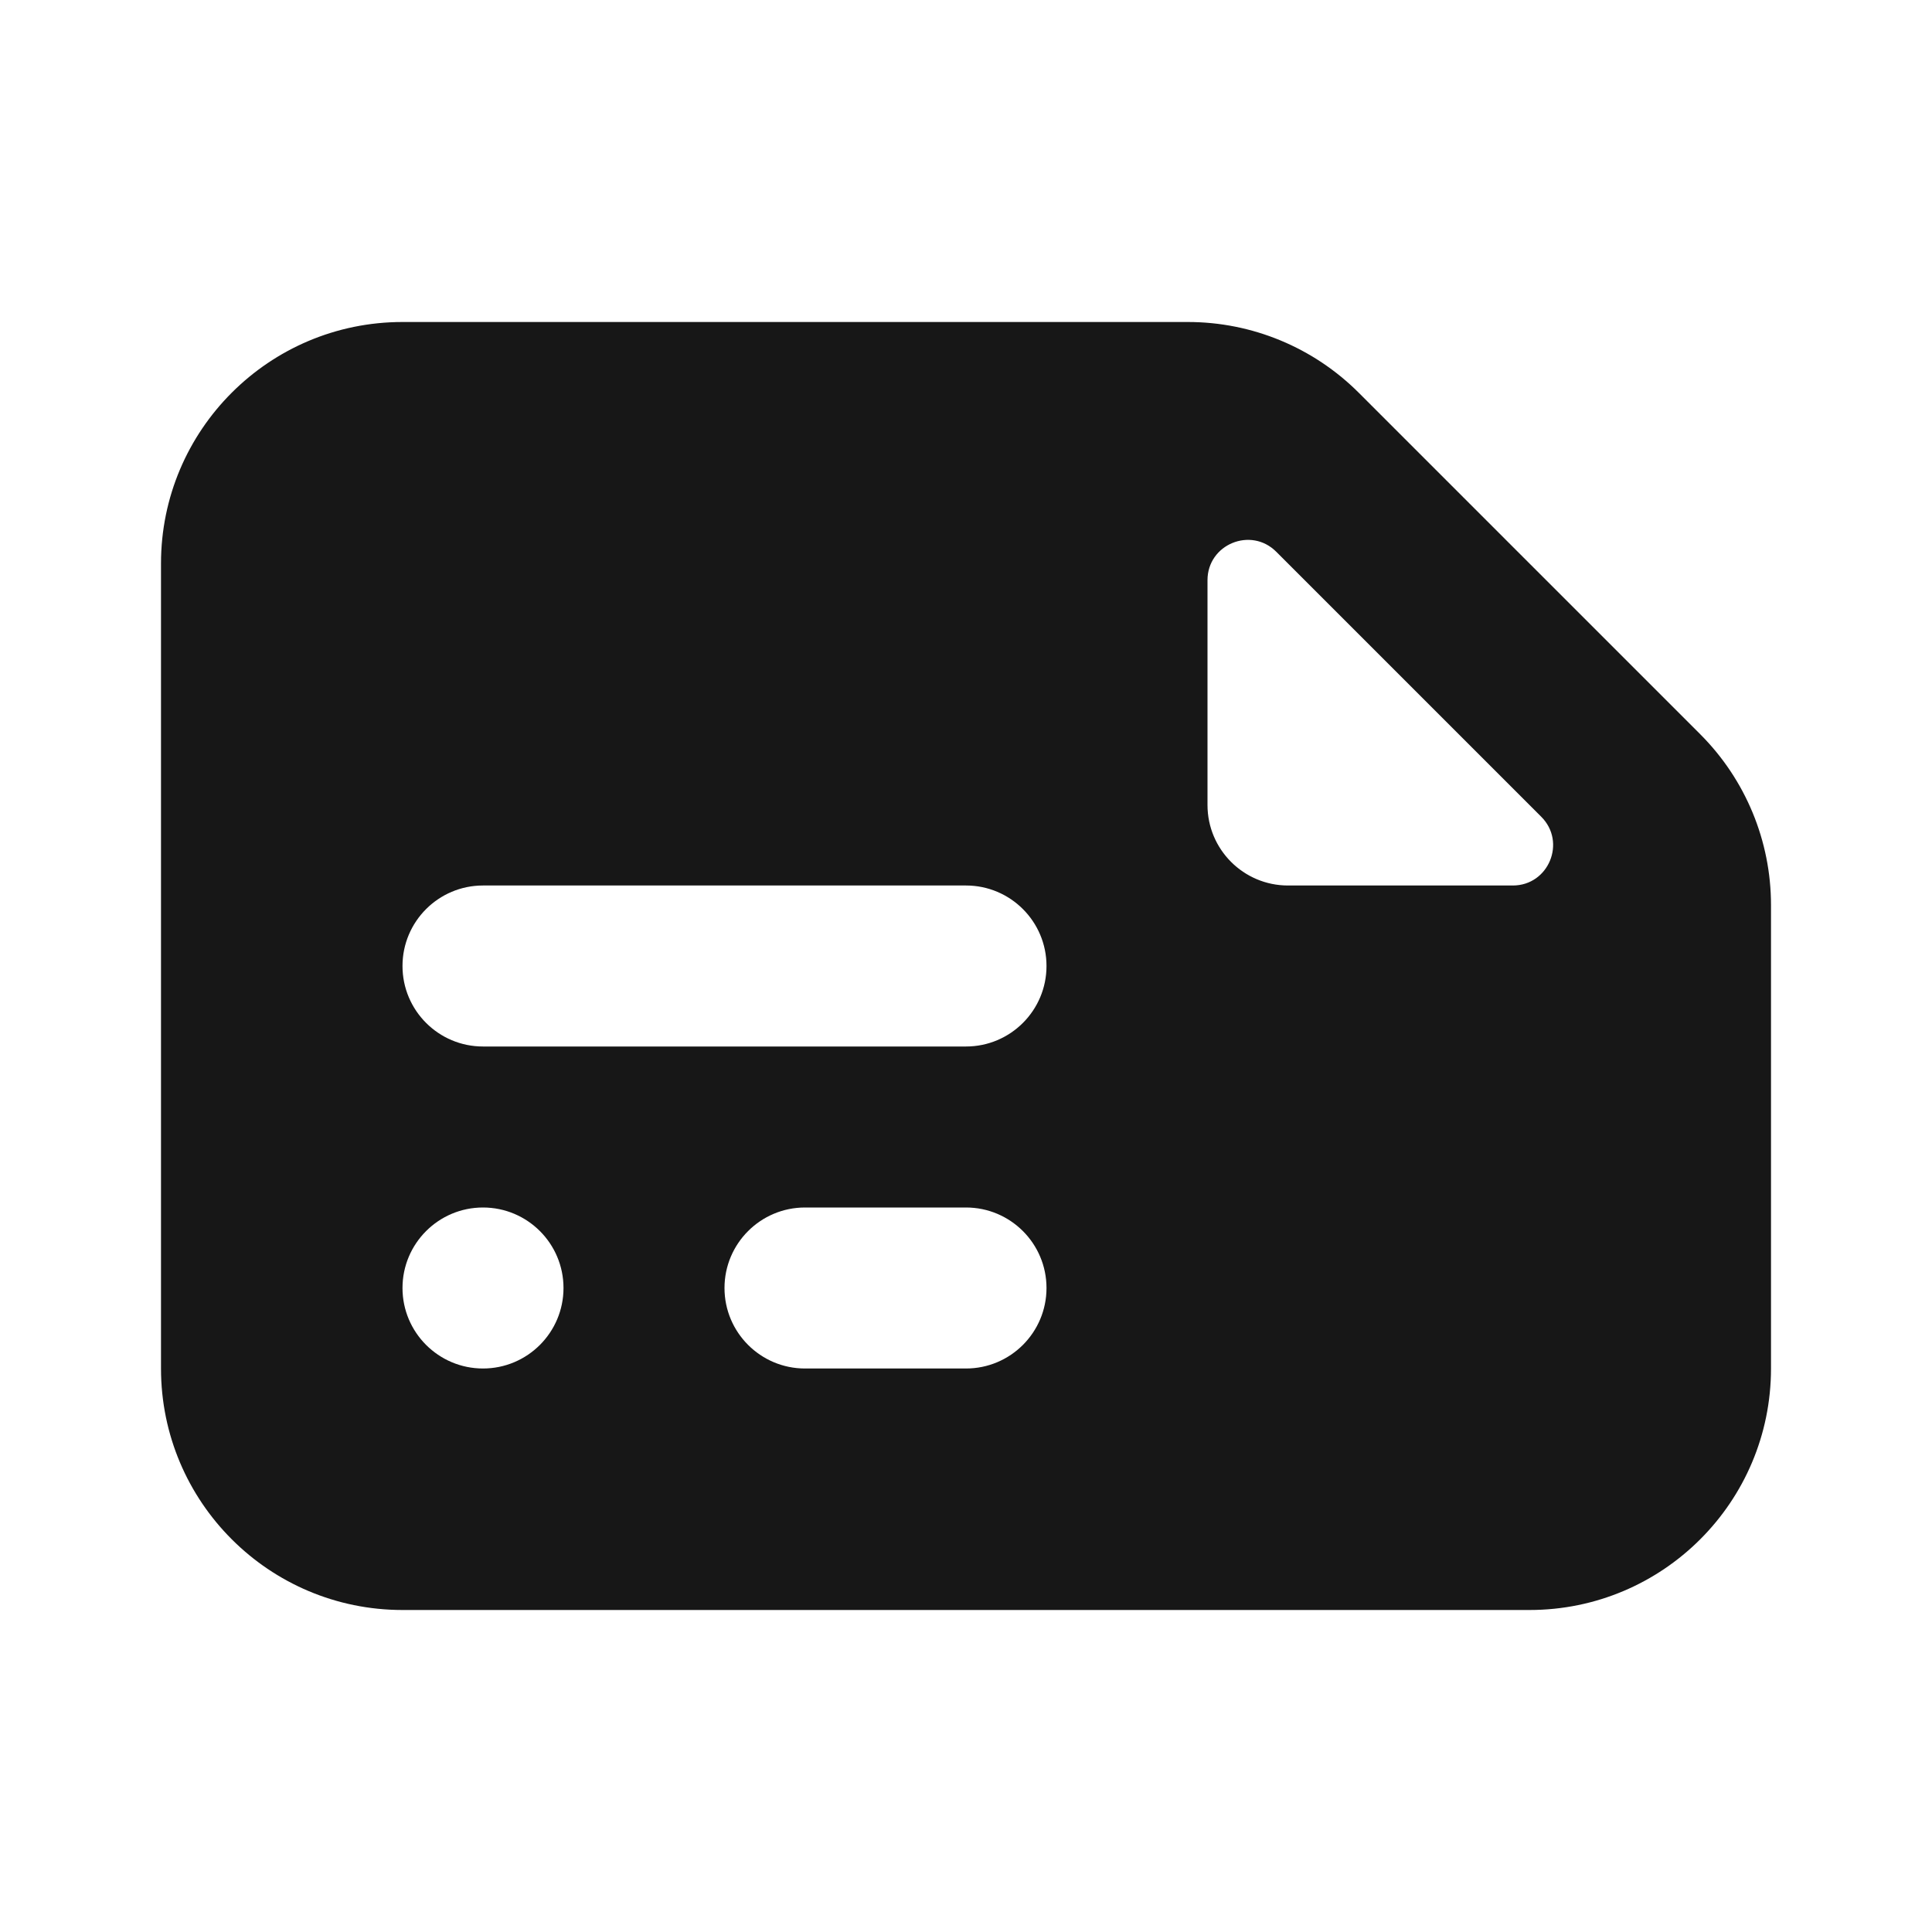 <svg width="24" height="24" viewBox="0 0 24 24" fill="none" xmlns="http://www.w3.org/2000/svg">
<path fill-rule="evenodd" clip-rule="evenodd" d="M2 17C2 18.657 3.343 20 5 20H19C20.657 20 22 18.657 22 17V11.243C22 10.447 21.684 9.684 21.121 9.121L16.879 4.879C16.316 4.316 15.553 4 14.757 4H5C3.343 4 2 5.343 2 7V17ZM15 10C15 10.552 15.448 11 16 11H18.793C19.238 11 19.461 10.461 19.146 10.146L15.854 6.854C15.539 6.539 15 6.762 15 7.207V10ZM5 12C5 11.448 5.448 11 6 11H12C12.552 11 13 11.448 13 12C13 12.552 12.552 13 12 13H6C5.448 13 5 12.552 5 12ZM5 16C5 15.448 5.448 15 6 15C6.552 15 7 15.448 7 16C7 16.552 6.552 17 6 17C5.448 17 5 16.552 5 16ZM10 15C9.448 15 9 15.448 9 16C9 16.552 9.448 17 10 17H12C12.552 17 13 16.552 13 16C13 15.448 12.552 15 12 15H10Z" fill="#171717"/>
</svg>
